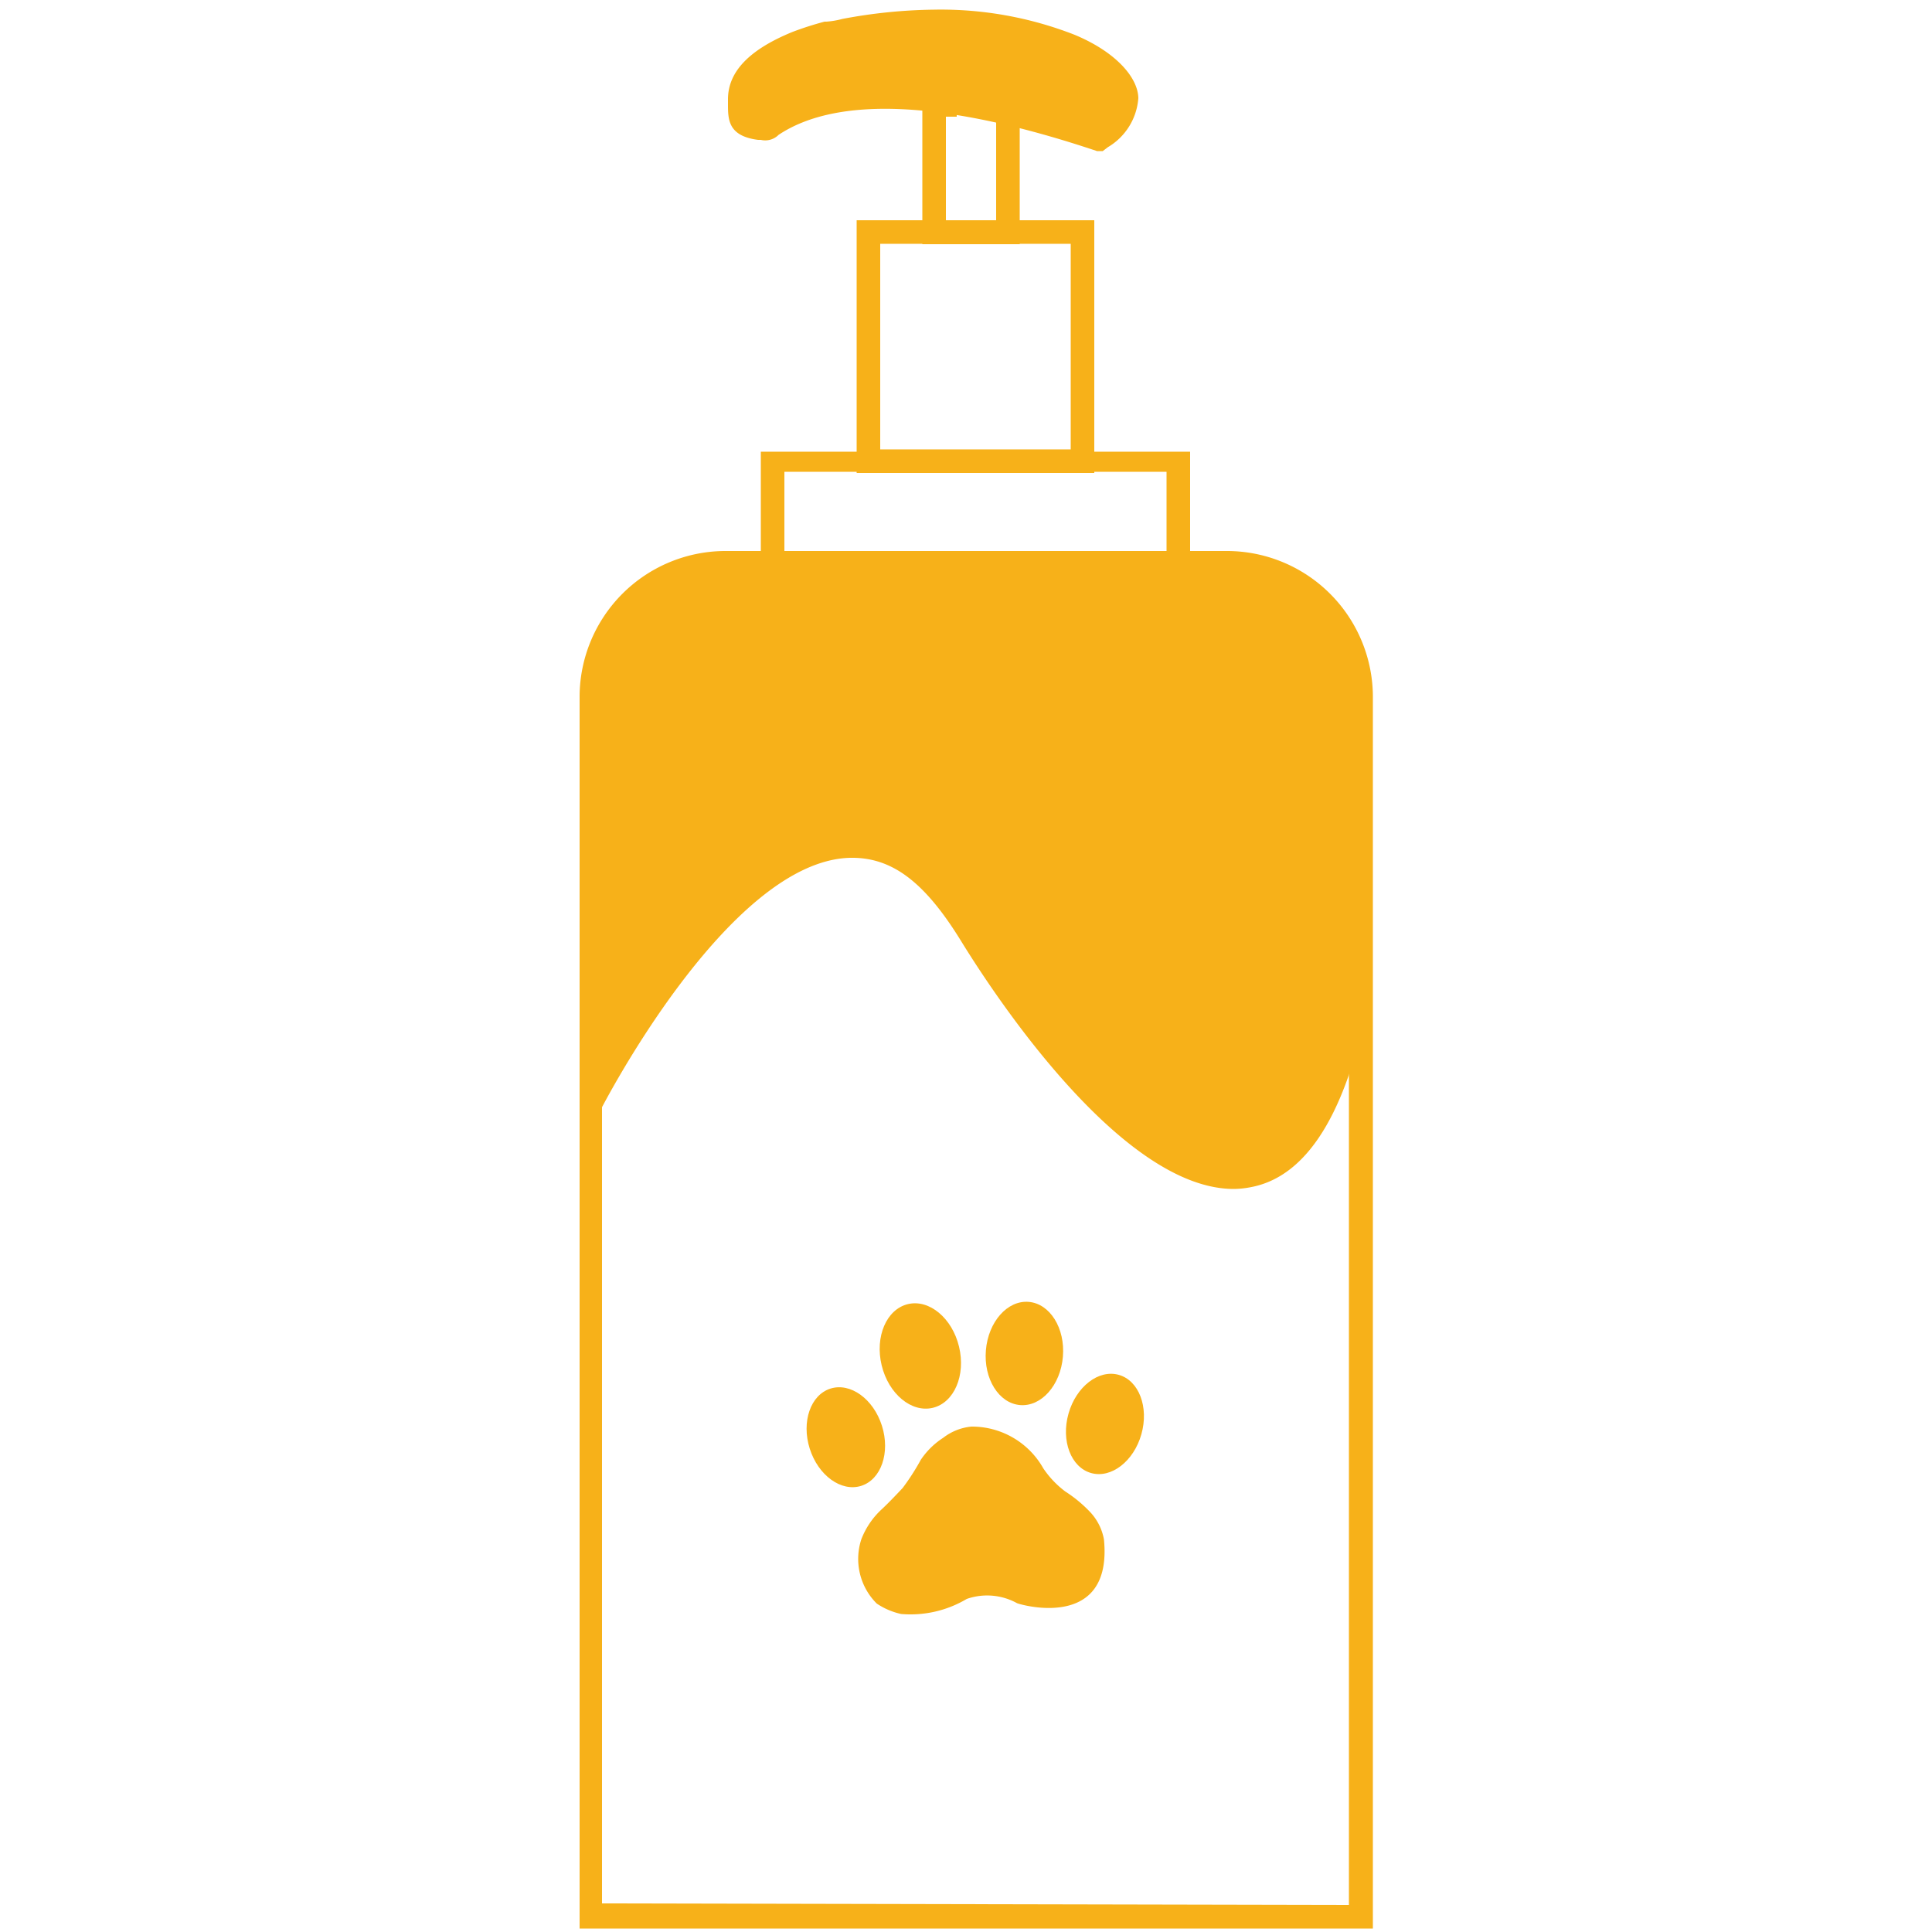 <svg id="Layer_1" data-name="Layer 1" xmlns="http://www.w3.org/2000/svg" viewBox="0 0 50 50"><defs><style>.cls-1{fill:#f7b119;}</style></defs><title>icon (2)</title><ellipse class="cls-1" cx="23.82" cy="35.09" rx="1.03" ry="1.38" transform="translate(-7.56 6.56) rotate(-13.55)"/><ellipse class="cls-1" cx="26.51" cy="35.03" rx="1.34" ry="1" transform="translate(-10.61 58.52) rotate(-85.21)"/><ellipse class="cls-1" cx="21.89" cy="37.19" rx="0.98" ry="1.32" transform="translate(-10.18 8.32) rotate(-17.52)"/><ellipse class="cls-1" cx="28.6" cy="36.85" rx="1.32" ry="0.98" transform="translate(-14.64 54.36) rotate(-74.23)"/><path class="cls-1" d="M25.14,36.92a1.41,1.41,0,0,0-.73.29,2,2,0,0,0-.58.57,6.07,6.07,0,0,1-.47.73c-.17.18-.35.37-.53.54a2.06,2.06,0,0,0-.54.79,1.63,1.63,0,0,0,.4,1.66,1.85,1.85,0,0,0,.63.27,2.85,2.85,0,0,0,1.7-.39,1.6,1.6,0,0,1,1.3.11c.15.06,2.48.7,2.25-1.65a1.4,1.4,0,0,0-.34-.69,3.44,3.44,0,0,0-.66-.55A2.48,2.48,0,0,1,27,38,2.12,2.12,0,0,0,25.14,36.92Z"/><polygon class="cls-1" points="30.8 14.87 30.19 14.87 30.19 12.21 20.3 12.21 20.3 14.85 19.69 14.85 19.69 11.69 30.8 11.69 30.8 14.87"/><path class="cls-1" d="M28.32,12.24H22.17V5.7h6.15Zm-5.54-.61h4.93V6.31H22.78Z"/><polygon class="cls-1" points="26.39 6.32 23.87 6.32 23.87 2.41 24.76 2.41 24.76 3.02 24.48 3.02 24.48 5.71 25.78 5.71 25.78 2.99 26.39 2.99 26.39 6.32"/><path class="cls-1" d="M31.93,30.77c-2.86,0-6.1-4.86-7.06-6.42S23.06,22.18,22,22.2c-3.16.08-6.44,6.49-6.47,6.55L15,28.48c.14-.28,3.47-6.8,7-6.9,1.29,0,2.44.8,3.4,2.46,1.88,3.05,4.82,6.48,6.87,6.08,1.25-.24,2.15-1.9,2.65-4.92l.6.1c-.55,3.3-1.6,5.12-3.13,5.42A2.4,2.4,0,0,1,31.93,30.77Z"/><path class="cls-1" d="M31.75,14.26h-13A3.78,3.78,0,0,0,15,18V49.91H35.53V18A3.78,3.78,0,0,0,31.75,14.26Zm-16.17,35V27.67a20.16,20.16,0,0,1,2.27-3.28,7.27,7.27,0,0,1,3.69-2.32,2.6,2.6,0,0,1,2.32.38,3.35,3.35,0,0,1,.57.72c1.7,2.59,3.41,5.32,6.06,6.93a3,3,0,0,0,1.64.54c1.65-.07,2.42-1.71,2.78-3.54V49.3Z"/><path class="cls-1" d="M27.81.9A9.51,9.51,0,0,0,24.17.25,13.48,13.48,0,0,0,21.8.49a2.17,2.17,0,0,1-.41.07l-.05,0a8.3,8.3,0,0,0-.84.27c-1.07.44-1.66,1-1.66,1.74v.12c0,.4,0,.83.78.93l.07,0a.49.49,0,0,0,.46-.13c1.5-1,4.28-.91,8.24.42l.15,0,.13-.1a1.61,1.61,0,0,0,.79-1.27C29.45,2,28.87,1.34,27.81.9Z"/></svg>
